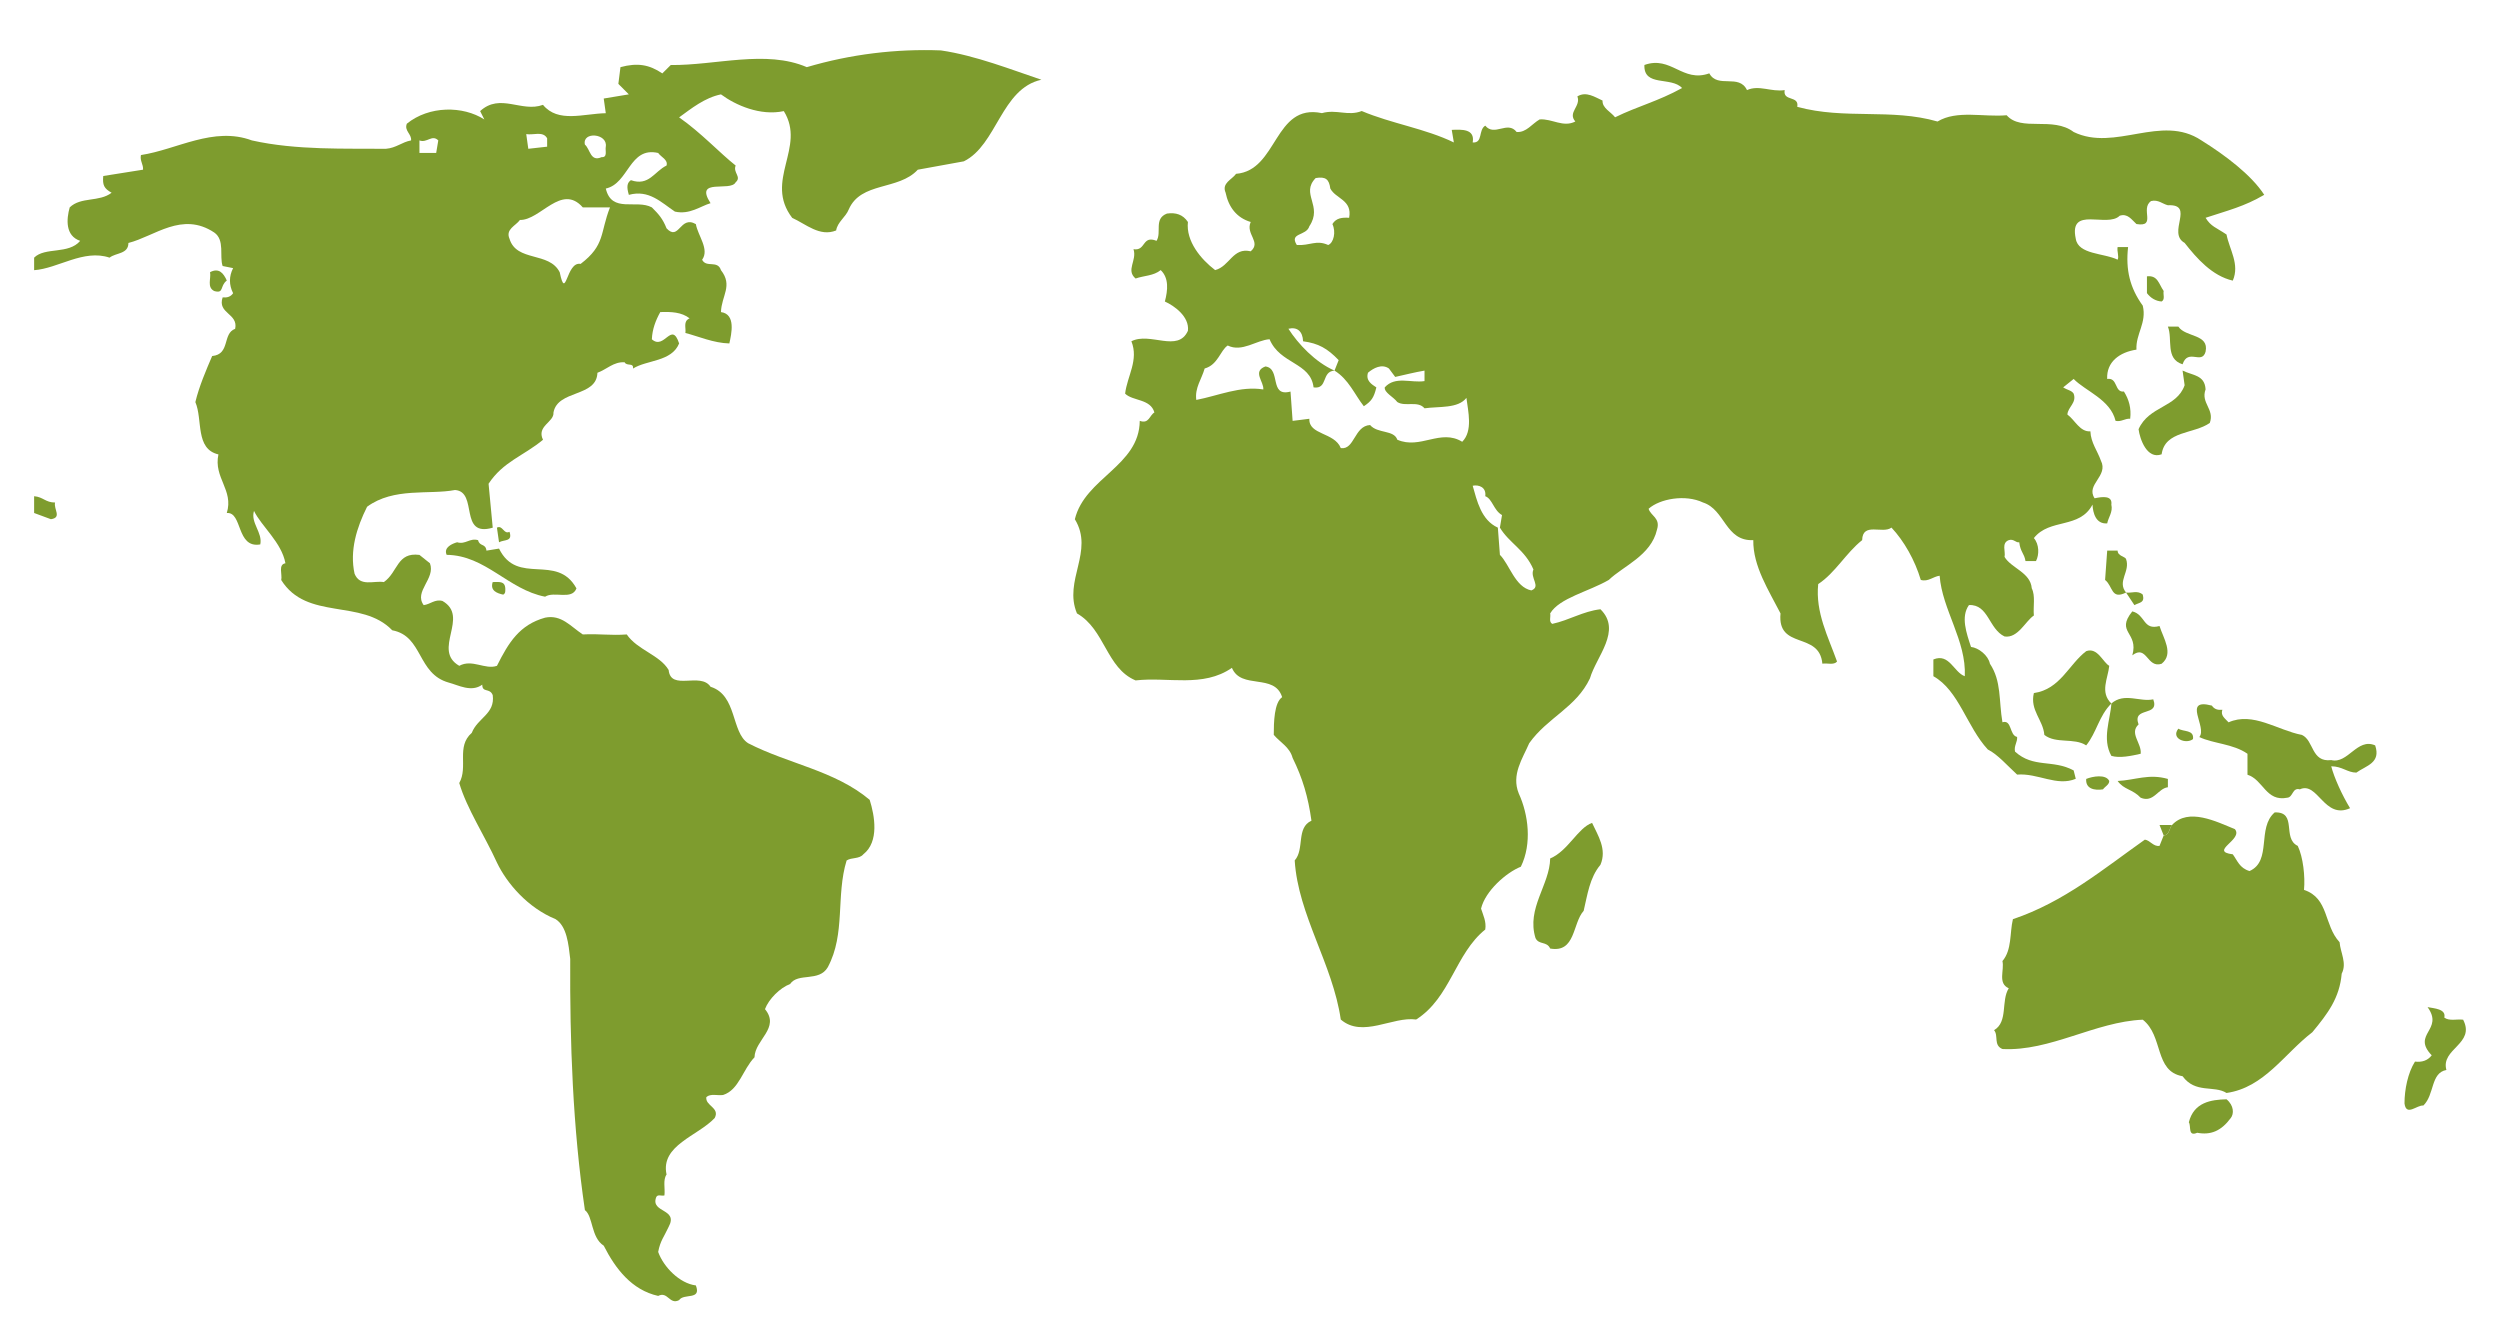 <?xml version="1.0" encoding="utf-8"?>
<!-- Generator: Adobe Illustrator 16.0.0, SVG Export Plug-In . SVG Version: 6.00 Build 0)  -->
<!DOCTYPE svg PUBLIC "-//W3C//DTD SVG 1.1//EN" "http://www.w3.org/Graphics/SVG/1.1/DTD/svg11.dtd">
<svg version="1.1" id="Layer_1" xmlns="http://www.w3.org/2000/svg" xmlns:xlink="http://www.w3.org/1999/xlink" x="0px" y="0px"
	 width="600px" height="317px" viewBox="0 0 600 317" enable-background="new 0 0 600 317" xml:space="preserve">
<g>
	<g>
		<path fill="#7E9C2E" d="M225.799,12.097c-10.758-0.406-21.603,0.9-32.165,4.018c-9.846-4.227-21.813-0.406-32.657-0.505
			l-2.021,2.009c-3.118-2.107-5.928-2.613-10.044-1.504l-0.505,4.018c0.505,0.493,1.713,1.713,2.514,2.514l-6.026,0.999l0.493,3.524
			c-5.324,0.099-11.461,2.403-15.072-2.009c-5.126,1.91-10.253-2.92-15.084,1.503l1.011,2.009
			c-5.126-3.315-13.272-3.315-18.596,1.011c-0.702,1.7,1.208,2.501,1.011,4.018c-2.206,0.394-3.524,1.799-6.039,2.009
			C83.18,35.61,71.115,36.103,60.455,33.7c-9.242-3.426-17.992,2.206-26.631,3.512c-0.296,1.405,0.604,2.206,0.505,3.513
			l-9.55,1.516c-0.209,2.206,0.209,3.007,2.008,4.018c-3.019,2.304-7.332,0.899-10.056,3.512c-0.801,2.822-1.097,6.827,2.514,8.035
			c-2.81,3.315-8.442,1.417-11.054,4.03v3.007c5.73-0.394,11.867-5.114,18.103-3.007c1.503-1.208,4.523-0.813,4.523-3.525
			c6.322-1.602,12.854-7.64,20.592-2.514c2.613,1.812,1.208,5.73,2.021,8.047l2.514,0.505c-1.01,1.996-1.01,4.018,0,6.026
			c-0.616,0.9-1.516,1.097-2.514,0.999c-1.318,3.919,3.808,3.82,3.007,7.542c-3.118,1.109-1.109,6.125-5.521,6.531
			c-1.417,3.315-3.118,7.234-4.03,11.054c1.812,4.215-0.098,11.252,5.533,12.558c-1.207,5.62,3.722,8.54,2.009,14.061
			c3.82-0.296,2.219,8.54,8.035,7.542c0.616-2.822-2.403-5.226-1.503-8.047c1.713,3.623,6.63,7.542,7.542,12.57
			c-1.812,0.296-0.703,2.711-1.01,4.018c6.137,9.847,19.298,4.424,26.643,12.064c7.443,1.393,5.927,10.438,13.568,12.558
			c2.305,0.604,5.423,2.403,8.035,0.493c0,2.021,1.812,0.702,2.514,2.514c0.604,4.523-3.61,5.423-5.027,9.046
			c-3.809,3.315-0.801,8.134-3.007,12.052c1.799,6.125,6.125,12.669,9.045,19.09c2.403,5.027,7.431,10.856,14.062,13.568
			c2.723,1.7,3.117,6.025,3.524,9.551c-0.099,20.087,0.604,40.383,3.524,60.286c2.009,1.503,1.405,6.531,4.522,8.54
			c2.81,5.533,6.729,10.647,13.063,12.053c2.317-1.196,2.711,2.218,5.028,1.01c1.097-1.713,5.423,0.111,4.018-3.524
			c-3.919-0.493-7.739-4.411-9.045-8.035c0.505-2.711,1.405-3.61,2.514-6.026c2.403-4.424-4.326-3.314-3.02-7.036
			c0.308-0.899,1.307-0.296,2.009-0.505c0.197-1.701-0.406-3.71,0.505-5.016c-1.503-7.037,7.53-9.243,11.559-13.568
			c1.307-2.502-2.316-2.908-2.009-5.016c1.011-0.912,2.711-0.309,4.018-0.506c3.82-1.207,4.72-6.137,7.542-9.045
			c0.099-4.227,6.224-7.037,2.514-11.56c0.9-2.415,3.611-5.126,6.026-6.026c1.91-2.81,6.938-0.406,9.046-4.029
			c4.313-8.035,1.91-17.167,4.522-25.621c1.208-0.788,3.02-0.295,4.018-1.491c3.833-3.019,2.711-9.255,1.516-13.063
			c-8.355-7.036-19.606-8.651-29.157-13.581c-4.116-2.6-2.612-11.547-9.033-13.555c-2.415-3.624-9.551,1.096-10.056-4.018
			c-2.12-3.623-7.542-4.831-10.056-8.54c-4.017,0.295-6.433-0.209-10.549,0c-2.92-1.91-5.126-4.831-9.045-4.03
			c-6.137,1.713-8.75,5.94-11.56,11.56c-2.822,1.01-5.939-1.701-9.045,0c-6.642-3.82,2.613-11.757-4.03-15.564
			c-1.799-0.506-2.908,0.801-4.51,0.998c-2.416-3.315,2.908-6.334,1.503-10.044l-2.514-2.009c-5.435-0.715-5.127,4.116-8.541,6.52
			c-2.416-0.395-5.73,1.22-7.037-2.009c-1.208-5.521,0.493-11.042,3.007-16.07c6.433-4.72,14.875-2.822,21.11-4.018
			c5.632,0.407,0.801,11.449,9.045,9.045l-0.998-10.549c3.513-5.324,8.343-6.643,13.063-10.549
			c-1.614-3.327,2.711-4.227,2.514-6.544c0.998-5.521,10.352-3.61,10.549-9.538c2.218-0.801,3.919-2.711,6.531-2.514
			c0.505,1.01,2.218,0,2.009,1.503c3.327-2.107,9.255-1.602,11.066-6.026c-1.812-5.533-3.524,1.713-6.544-0.998
			c0.099-2.415,0.912-4.535,2.021-6.531c2.612-0.099,5.114,0,7.037,1.503c-1.615,0.703-0.813,2.304-1.01,3.512
			c3.118,0.801,6.729,2.415,10.549,2.514c0.505-2.304,1.614-7.037-2.009-7.529c0.111-3.919,2.92-6.334,0-10.056
			c-0.801-2.501-3.513-0.493-4.523-2.501c1.812-2.514-1.01-5.743-1.503-8.553c-3.82-2.206-4.018,4.227-7.037,1.011
			c-0.912-2.317-1.91-3.426-3.525-5.028c-3.709-2.009-9.649,1.504-11.054-4.522c5.533-1.195,5.632-10.143,12.57-8.54
			c0.703,1.01,2.416,1.614,2.009,3.019c-2.92,1.405-4.227,5.028-8.552,3.512c-0.888,0.604-1.097,1.516-0.493,3.524
			c4.818-1.318,7.739,1.799,11.054,4.018c3.524,0.801,6.137-1.307,8.552-2.021c-4.029-6.223,4.818-2.613,6.026-5.016
			c1.503-1.306-0.702-2.305,0-4.018c-3.82-3.019-8.244-7.837-13.568-11.559c2.908-2.107,6.125-4.72,10.044-5.521
			c3.524,2.613,9.452,5.226,15.084,4.018c5.422,8.737-4.831,16.674,2.009,25.621c3.314,1.503,6.63,4.622,10.549,3.019
			c0.308-2.009,2.304-3.216,3.019-5.028c2.909-6.729,11.954-4.523,16.575-9.55l11.054-2.009c7.948-3.919,8.959-17.475,18.608-19.582
			C242.99,16.817,234.143,13.305,225.799,12.097z M104.684,36.707h-4.017V33.7c1.812,0.702,3.007-1.516,4.522,0L104.684,36.707z
			 M131.315,33.194v2.009l-4.523,0.506l-0.493-3.525C128,32.492,130.317,31.383,131.315,33.194z M146.399,49.77
			c-2.416,6.125-1.109,9.046-7.049,13.568c-3.5-0.702-3.5,9.243-5.016,2.009c-2.514-5.028-10.352-2.416-12.052-8.035
			c-1.011-2.316,1.503-3.118,2.501-4.522c4.929,0.099,9.958-8.849,15.084-3.02H146.399z M145.389,35.203
			c-0.197,0.9,0.505,2.613-1.011,2.514c-2.711,1.208-2.711-1.91-4.005-3.019C139.67,31.481,145.894,31.987,145.389,35.203z"/>
	</g>
	<g>
		<path fill="#7E9C2E" d="M529.339,52.271c5.126-1.701,9.354-2.711,14.073-5.521c-3.118-4.818-9.452-9.551-15.084-13.063
			c-9.637-6.433-20.703,2.81-30.648-2.009c-5.028-3.82-12.57,0-16.082-4.018c-5.533,0.493-11.966-1.306-16.588,1.504
			c-11.152-3.217-22.207-0.395-33.667-3.524c0.505-2.81-3.513-1.195-3.02-4.018c-3.217,0.505-6.138-1.307-9.046,0
			c-1.91-4.018-7.036-0.296-9.045-4.018c-6.433,2.317-9.145-4.313-15.577-2.009c-0.209,5.336,6.433,2.711,9.046,5.533
			c-5.829,3.217-10.549,4.313-16.082,7.024c-0.998-1.306-3.118-2.206-3.008-4.018c-1.811-0.801-3.918-2.304-6.038-0.998
			c0.912,2.403-2.415,3.82-0.493,6.026c-2.92,1.503-5.533-0.703-8.553-0.505c-1.811,1.01-3.216,3.216-5.533,3.019
			c-2.205-2.81-5.323,1.195-7.529-1.516c-1.713,1.011-0.505,4.227-3.02,4.03c0.604-3.328-2.711-3.118-5.027-3.019l0.505,3.019
			c-6.827-3.328-14.973-4.523-22.108-7.542c-3.314,1.306-6.025-0.493-9.551,0.505c-11.559-2.416-10.549,13.765-20.604,14.566
			c-0.998,1.405-3.512,2.218-2.514,4.522c0.702,3.414,2.612,6.026,6.026,7.037c-1.306,2.908,2.613,4.818,0,7.036
			c-4.313-1.01-5.028,3.611-8.54,4.511c-3.414-2.601-7.037-6.926-6.532-11.547c-1.208-1.812-2.92-2.317-5.028-2.021
			c-3.216,1.22-1.208,4.523-2.501,6.544c-3.524-1.417-2.514,2.514-5.533,2.009c0.899,2.711-1.91,5.016,0.505,7.037
			c2.009-0.715,4.313-0.616,6.026-2.021c2.009,1.91,1.713,4.831,0.998,7.542c2.218,0.998,5.94,3.61,5.533,7.024
			c-2.403,5.336-9.045,0.209-13.568,2.514c1.812,4.523-1.01,8.343-1.503,12.57c1.799,1.799,6.125,1.208,7.024,4.522
			c-1.195,0.702-1.294,2.81-3.513,2.009c-0.098,10.845-13.161,13.667-15.577,23.612c4.72,7.739-2.81,14.665,0.505,22.601
			c6.729,3.82,7.037,13.162,14.073,16.082c7.739-0.899,16.181,1.812,23.119-3.019c2.206,5.324,10.241,1.208,12.052,7.037
			c-1.91,1.307-2.008,6.026-2.008,9.046c1.503,1.799,3.82,2.908,4.522,5.533c2.415,4.917,3.722,9.328,4.522,15.071
			c-3.722,1.7-1.602,6.827-4.018,9.538c0.801,13.063,9.145,24.918,11.055,38.179c5.225,4.522,12.459-0.802,18.091,0
			c8.244-5.226,9.354-15.774,16.587-21.604c0.296-1.91-0.505-3.413-1.01-5.016c1.01-4.227,6.025-8.651,9.55-10.056
			c2.712-5.521,1.812-12.558-0.505-17.586c-1.812-4.522,0.912-8.33,2.514-12.053c4.424-6.223,11.264-8.539,14.579-15.576
			c1.503-5.226,7.739-11.449,2.514-16.575c-4.227,0.505-7.443,2.612-11.56,3.512c-0.912-0.505-0.308-1.713-0.505-2.514
			c2.206-3.709,9.242-5.225,14.073-8.035c3.414-3.315,10.143-5.829,11.56-12.052c0.899-2.822-1.516-3.315-2.009-5.028
			c2.711-2.415,8.836-3.512,13.063-1.503c5.324,1.701,5.324,9.341,12.064,9.033c-0.098,6.236,3.71,12.065,6.532,17.585
			c-0.813,8.849,9.341,4.227,10.044,12.065c1.207-0.197,2.723,0.407,3.523-0.505c-2.106-5.928-5.225-11.757-4.522-18.596
			c4.116-2.711,6.63-7.431,10.55-10.549c0.098-4.412,4.929-1.405,7.036-3.007c3.02,3.216,5.632,7.837,7.036,12.558
			c1.813,0.505,2.921-0.801,4.523-1.01c0.604,8.146,6.433,15.576,6.038,24.117c-2.612-0.9-3.722-5.62-7.542-4.018v4.018
			c6.125,3.414,8.035,12.164,13.063,17.585c2.415,1.208,4.72,3.919,7.036,6.026c5.028-0.395,9.539,2.921,14.074,1.011l-0.506-2.009
			c-5.028-2.712-9.649-0.493-14.073-4.522c-0.296-1.418,0.604-2.219,0.505-3.513c-1.91-0.407-1.207-4.227-3.524-3.524
			c-0.899-5.225-0.197-9.847-3.007-14.061c-0.406-2.009-2.724-3.82-4.535-4.018c-1.097-3.315-2.502-7.246-0.492-10.056
			c4.719-0.197,4.719,5.73,8.539,7.542c3.217,0.493,5.028-3.722,7.037-5.028c-0.197-2.206,0.406-4.72-0.505-6.532
			c-0.296-3.82-4.917-4.818-6.532-7.529c0.297-1.307-0.801-3.327,1.011-4.03c1.208-0.394,1.701,0.703,2.515,0.505
			c0.295,2.415,1.195,2.612,1.503,4.522h2.515c0.801-1.503,0.801-4.018-0.506-5.521c3.82-4.831,10.955-2.12,14.073-8.035
			c0.099,2.009,0.802,4.72,3.524,4.511c0.296-1.504,1.405-2.711,0.998-4.511c0.309-2.218-2.106-1.922-4.017-1.516
			c-2.206-3.315,3.413-5.324,1.503-9.046c-0.801-2.304-2.415-4.313-2.514-7.024c-2.514,0.197-3.709-2.723-5.521-4.029
			c0.1-1.799,2.305-2.81,1.504-5.016c-0.505-0.801-1.404-0.801-2.514-1.504l2.514-2.021c2.822,2.92,8.836,4.929,10.056,10.056
			c1.405,0.296,2.206-0.604,3.513-0.505c0.296-2.515-0.296-4.622-1.504-6.532c-2.316,0.295-1.417-3.414-4.018-3.019
			c-0.209-4.116,3.008-6.433,7.024-7.037c-0.196-3.808,2.515-6.42,1.517-10.549c-3.118-4.313-4.129-8.639-3.525-14.061h-2.514
			c-0.197,1.01,0.406,2.304,0,3.019c-3.314-1.614-9.452-1.208-10.043-5.028c-1.714-8.035,7.541-2.514,10.549-5.521
			c1.91-0.604,2.81,0.899,4.017,1.997c4.93,0.813,0.802-3.709,3.524-5.521c1.713-0.406,2.712,0.702,4.018,1.011
			c6.631-0.309-0.295,6.63,4.018,9.033c2.908,3.722,6.63,7.936,11.56,9.058c1.713-3.932-0.801-7.443-1.503-11.066
			C531.853,54.588,530.645,54.391,529.339,52.271z M314.245,54.292c3.314-4.929-2.206-7.739,1.516-11.559
			c2.415-0.407,3.216,0.295,3.512,2.514c1.307,2.502,5.324,2.699,4.522,7.024c-1.602-0.099-3.105,0-4.017,1.503
			c0.911,1.91,0.296,4.523-1.011,5.028c-2.908-1.306-4.313,0.197-7.529,0C309.328,55.784,313.543,56.695,314.245,54.292z
			 M350.932,106.026c-5.225-3.204-10.056,1.923-15.576-0.493c-0.802-2.415-4.732-1.417-6.532-3.524
			c-3.82,0.197-3.722,6.039-7.036,5.533c-1.504-3.82-7.739-3.118-7.542-7.036l-4.018,0.505l-0.505-7.037
			c-5.226,1.405-2.207-5.533-6.027-6.026c-3.216,1.196-0.295,3.709-0.505,5.521c-5.533-0.899-10.856,1.516-16.082,2.514
			c-0.395-2.908,1.307-5.027,2.009-7.542c3.217-0.9,3.722-4.313,5.533-5.521c3.414,1.701,6.938-1.307,10.044-1.503
			c2.514,6.026,9.858,5.521,10.562,11.559c3.512,0.493,1.811-3.832,5.027-4.029c-4.621-2.009-8.75-6.421-11.066-10.044
			c2.119-0.505,3.426,0.604,3.524,3.007c3.722,0.505,5.829,1.713,8.54,4.523l-0.998,2.514c3.414,2.107,4.818,5.73,7.037,8.552
			c1.812-1.22,2.402-2.009,3.007-4.523c-1.097-0.715-2.612-1.614-2.009-3.524c1.307-1.109,3.314-2.206,5.027-1.01l1.504,2.021
			c2.316-0.505,4.621-1.109,7.037-1.516v2.514c-3.217,0.505-7.037-1.306-9.551,1.516c-0.099,1.294,2.021,2.206,3.02,3.513
			c1.91,1.208,4.929-0.407,6.531,1.503c3.512-0.493,8.047,0.099,10.056-2.501C352.337,98.694,353.545,103.426,350.932,106.026z
			 M367.52,141.703c-3.919-0.801-5.226-6.236-7.542-8.541l-0.493-6.531c-4.029-1.812-5.028-6.532-6.039-10.056
			c1.405-0.296,3.315,0.308,3.02,2.514c1.701,0.604,2.009,3.414,4.018,4.523l-0.505,3.019c2.218,3.709,6.038,5.324,8.047,10.043
			C367.125,138.684,369.935,140.791,367.52,141.703z"/>
	</g>
	<g>
		<path fill="#7E9C2E" d="M519.283,69.845c-0.197,0.801,0.406,2.009-0.493,2.514c-1.405-0.099-2.625-0.813-3.524-2.009V66.32
			C517.878,66.024,518.088,68.132,519.283,69.845z"/>
	</g>
	<g>
		<path fill="#7E9C2E" d="M522.808,78.385c1.713,2.612,7.443,1.713,6.531,6.026c-0.899,3.216-4.215-0.899-5.521,3.019
			c-4.228-1.306-2.317-6.026-3.525-9.045H522.808z"/>
	</g>
	<g>
		<path fill="#7E9C2E" d="M529.339,93.457c-1.208,3.315,2.218,4.732,1.011,8.047c-3.82,2.711-10.759,1.812-11.56,7.529
			c-3.524,1.319-5.237-3.709-5.533-6.026c2.514-5.632,9.156-5.126,11.054-10.549l-0.492-3.524
			C526.221,90.142,529.142,89.944,529.339,93.457z"/>
	</g>
	<g>
		<path fill="#7E9C2E" d="M13.219,120.605c-0.394,1.602,1.713,3.611-0.998,4.005l-4.03-1.491v-4.03
			C10.41,119.286,10.902,120.605,13.219,120.605z"/>
	</g>
	<g>
		<path fill="#7E9C2E" d="M122.282,127.629c0.801,2.416-1.208,1.812-2.514,2.514l-0.505-3.512
			C120.668,125.929,120.865,128.344,122.282,127.629z"/>
	</g>
	<g>
		<path fill="#7E9C2E" d="M114.74,129.638c0.395,1.614,1.799,0.703,2.009,2.514l3.019-0.493c4.412,9.033,13.864,0.998,18.583,9.551
			c-1.097,2.908-5.323,0.592-7.529,1.996c-8.849-1.7-14.283-9.945-23.624-10.043c-0.813-1.812,1.405-2.711,2.514-3.019
			C111.721,130.76,112.731,129.047,114.74,129.638z"/>
	</g>
	<g>
		<path fill="#7E9C2E" d="M508.229,132.152c0,1.306,1.812,1.417,2.021,2.009c1.097,3.019-2.219,5.336,0,8.047
			c-3.623,1.812-3.118-1.516-5.028-3.019l0.505-7.037H508.229z"/>
	</g>
	<g>
		<path fill="#7E9C2E" d="M121.271,141.21c0,0.592,0.099,1.195-0.505,1.503c-1.405-0.308-3.217-0.912-2.515-3.019
			C119.768,139.694,121.161,139.398,121.271,141.21z"/>
	</g>
	<g>
		<path fill="#7E9C2E" d="M511.753,146.731c3.217,0.801,2.515,4.621,6.532,3.512c0.898,2.92,3.512,6.643,0.505,9.058
			c-3.524,1.195-3.524-4.732-7.037-2.021C513.355,151.66,507.625,151.857,511.753,146.731z"/>
	</g>
	<g>
		<path fill="#7E9C2E" d="M506.22,159.794c-0.296,3.019-2.305,6.334,0.505,9.045c-3.019,3.02-3.512,6.938-6.038,10.056
			c-2.908-1.91-7.233-0.308-10.044-2.514c-0.295-3.623-3.512-5.928-2.514-10.043c6.334-0.912,8.343-6.84,12.558-10.057
			C503.41,155.271,504.717,158.993,506.22,159.794z"/>
	</g>
	<g>
		<path fill="#7E9C2E" d="M533.368,170.343c-0.505,1.417,0.69,2.119,1.491,3.019c5.842-2.612,11.77,1.91,17.598,3.02
			c2.909,1.307,2.206,6.631,7.037,6.039c4.018,0.998,6.236-5.436,10.549-3.525c1.418,4.215-2.107,4.819-4.522,6.532
			c-2.107,0-3.413-1.517-6.026-1.517c0.703,2.725,2.613,6.938,4.522,10.057c-6.235,2.81-7.739-6.531-12.064-4.522
			c-1.812-0.506-1.602,1.91-3.019,2.009c-5.127,1.01-5.719-4.313-9.539-5.521v-5.027c-3.426-2.416-8.244-2.416-11.56-4.018
			c2.009-2.317-4.227-9.452,3.02-7.542C531.446,170.256,532.357,170.453,533.368,170.343z"/>
	</g>
	<g>
		<path fill="#7E9C2E" d="M526.319,177.379c-1.602,1.307-5.422-0.098-3.512-2.501C524.015,175.679,526.627,175.075,526.319,177.379z
			"/>
	</g>
	<g>
		<path fill="#7E9C2E" d="M506.22,187.436c0,0.899-0.998,1.306-1.503,2.009c-2.009,0.308-4.215-0.099-4.03-2.502
			C502.202,186.326,505.419,185.734,506.22,187.436z"/>
	</g>
	<g>
		<path fill="#7E9C2E" d="M520.293,186.942v1.996c-2.415,0.296-3.413,3.82-6.531,2.515c-2.009-2.107-4.018-1.898-5.533-4.018
			C512.455,187.238,515.672,185.624,520.293,186.942z"/>
	</g>
	<g>
		<path fill="#7E9C2E" d="M551.459,203.012c1.295,2.712,1.8,7.346,1.504,10.562c6.026,2.009,4.72,8.441,8.54,12.558
			c0.197,2.514,1.812,5.028,0.505,7.542c-0.505,5.829-3.314,9.551-7.049,14.062c-6.716,5.139-11.547,13.284-20.592,14.578
			c-3.02-1.91-7.443,0.21-10.549-4.018c-6.84-1.207-4.535-9.648-9.551-13.568c-11.461,0.493-22.22,7.641-33.681,7.037
			c-2.206-0.899-0.899-3.217-2.009-4.522c3.426-2.021,1.614-7.037,3.524-10.056c-2.711-1.195-1.011-4.313-1.516-6.531
			c2.317-2.712,1.713-6.729,2.515-10.057c12.262-4.116,21.713-12.053,31.671-19.089c1.306,0.197,2.009,1.713,3.513,1.503
			l0.998-2.501c1.417-0.111,1.306-1.726,2.008-2.515c3.932-4.227,10.66-0.801,15.084,0.998c2.12,2.515-6.334,5.324-0.505,6.039
			c1.109,1.504,1.603,3.303,4.018,4.018c5.435-2.416,1.713-10.352,6.038-14.073C551.459,194.78,547.627,201.201,551.459,203.012z"/>
	</g>
	<g>
		<path fill="#7E9C2E" d="M382.098,197.491c1.405,3.02,3.611,6.322,2.009,10.056c-2.612,3.105-3.118,7.234-4.029,11.055
			c-2.712,3.007-1.898,10.143-8.035,9.045c-0.813-1.812-2.711-0.813-3.524-2.514c-2.206-7.147,3.426-12.768,3.524-19.102
			C376.355,204.22,378.672,198.699,382.098,197.491z"/>
	</g>
	<g>
		<path fill="#7E9C2E" d="M586.631,244.222c1.207,0.899,3.02,0.309,4.522,0.505c3.02,5.83-5.435,6.938-4.018,12.065
			c-3.82,0.702-2.81,5.928-5.533,8.54c-1.503-0.197-4.116,2.711-4.522-0.506c0-3.314,0.801-7.332,2.514-10.043
			c1.614,0.197,3.02-0.21,4.018-1.504c-4.917-5.139,3.02-6.038-0.998-11.571C584.116,242.016,587.136,242.114,586.631,244.222z"/>
	</g>
	<g>
		<path fill="#7E9C2E" d="M534.367,263.828c1.811,1.504,1.811,3.513,1.01,4.511c-2.316,3.13-4.83,4.128-8.047,3.524
			c-2.305,1.011-1.405-1.614-2.009-2.514C526.529,264.531,530.645,263.927,534.367,263.828z"/>
	</g>
	<g>
		<path fill="#7E9C2E" d="M521.291,197.996c-0.702,0.789-0.591,2.403-2.008,2.515l-0.998-2.515H521.291z"/>
	</g>
	<g>
		<path fill="#7E9C2E" d="M510.25,142.208c1.294,0.197,2.81-0.604,4.018,0.505c0.505,2.009-0.715,1.812-2.01,2.514L510.25,142.208z"
			/>
	</g>
	<g>
		<path fill="#7E9C2E" d="M506.725,168.839c3.118-2.711,6.828-0.296,10.057-0.998c1.602,4.325-5.139,1.603-3.524,6.026
			c-2.305,2.107,0.801,4.522,0.505,7.037c-2.218,0.505-5.027,1.108-7.037,0.505C504.421,177.281,506.516,172.659,506.725,168.839z"
			/>
	</g>
	<g>
		<path fill="#7E9C2E" d="M54.429,67.331c-1.713,1.306-0.604,3.216-3.019,2.514c-1.812-0.912-0.703-3.02-0.998-4.522
			C52.519,64.213,53.628,65.519,54.429,67.331z"/>
	</g>
</g>
</svg>
